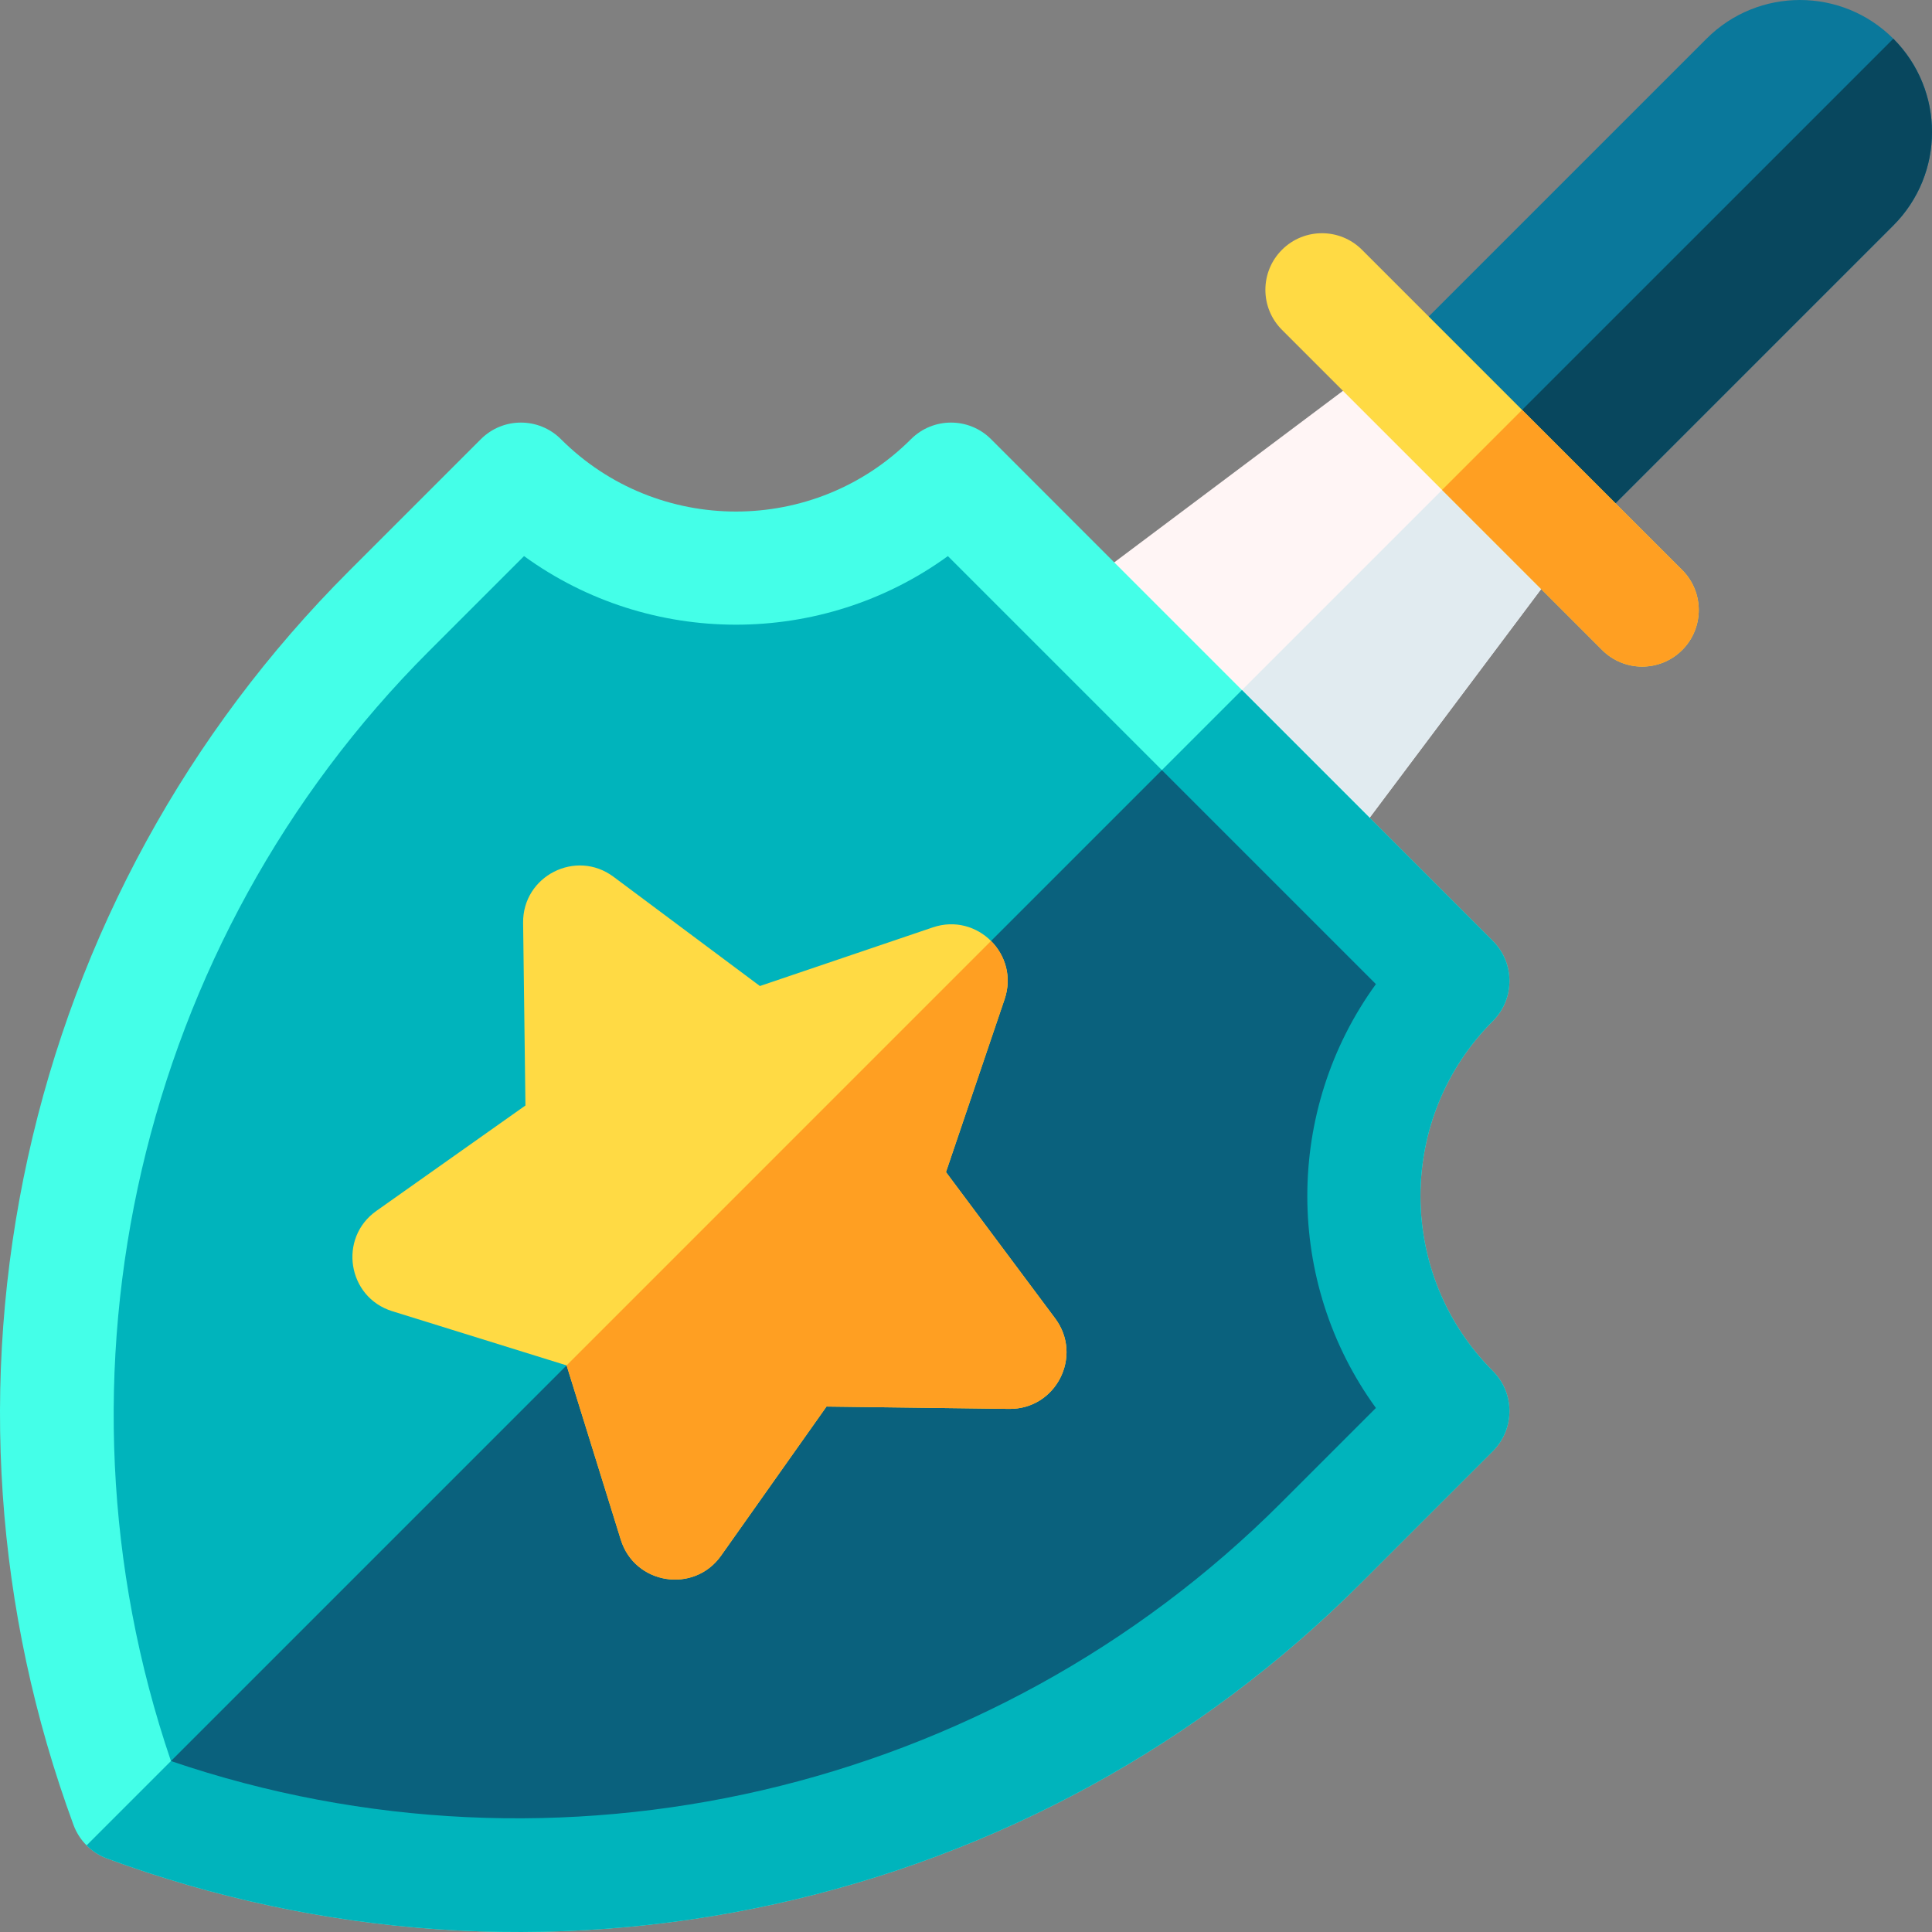 <svg
  id="Capa_1"
  enable-background="new 0 0 512 512"
  height="60"
  viewBox="0 0 512 512"
  width="60"
  xmlns="http://www.w3.org/2000/svg"
>
  <rect x="0" y="0" width="512" height="512" fill="#808080" stroke="none"/>
  <g>
    <path
      d="m283.165 158.124 84.853-63.639 49.497 49.497-63.639 84.853z"
      fill="#fff5f5"
    ></path>
    <path
      d="m353.876 228.835 63.639-84.853-24.749-24.748-74.245 74.245z"
      fill="#e1ebf0"
    ></path>
    <path
      d="m22.949 489.051c-1.517-1.517-2.709-3.36-3.468-5.421-20.882-56.676-25.07-117.817-12.112-176.811 12.957-58.994 42.381-112.752 85.091-155.461l34.977-34.977c5.858-5.858 15.355-5.858 21.213 0 25.577 25.577 67.195 25.578 92.772 0 5.858-5.858 15.355-5.858 21.213 0l132.984 132.984c5.858 5.858 5.858 15.355 0 21.213-25.577 25.577-25.577 67.195.001 92.773 2.813 2.813 4.394 6.628 4.393 10.607 0 3.979-1.58 7.793-4.393 10.607l-34.977 34.977c-42.71 42.71-96.467 72.134-155.461 85.091-58.995 12.958-120.135 8.769-176.811-12.112-2.062-.761-3.904-1.953-5.422-3.47z"
      fill="#44ffe8"
    ></path>
    <path
      d="m28.37 492.519c56.676 20.881 117.817 25.07 176.811 12.112 58.994-12.957 112.751-42.381 155.461-85.091l34.977-34.977c2.813-2.813 4.393-6.628 4.393-10.607s-1.58-7.794-4.393-10.607c-25.578-25.578-25.578-67.195-.001-92.773 5.858-5.858 5.858-15.355 0-21.213l-66.492-66.492-306.177 306.18c1.518 1.517 3.36 2.709 5.421 3.468z"
      fill="#00b4bc"
    ></path>
    <path
      d="m138.874 147.37-25.201 25.201c-76.852 76.852-103.311 191.595-68.369 294.125 102.53 34.942 217.273 8.483 294.125-68.369l25.201-25.201c-24.238-33.355-24.238-78.97 0-112.324l-113.432-113.432c-33.354 24.238-78.97 24.238-112.324 0z"
      fill="#00b4bc"
    ></path>
    <path
      d="m339.429 398.327 25.201-25.201c-24.238-33.355-24.238-78.97 0-112.324l-56.716-56.716-262.61 262.61c102.53 34.942 217.273 8.483 294.125-68.369z"
      fill="#0a617d"
    ></path>
    <path
      d="m417.515 143.982 84.234-84.234c13.668-13.668 13.668-35.829 0-49.497-13.668-13.668-35.829-13.668-49.497 0l-84.234 84.234z"
      fill="#0a789b"
    ></path>
    <path
      d="m392.766 119.234 24.749 24.749 84.234-84.234c13.668-13.668 13.668-35.829 0-49.497z"
      fill="#08475e"
    ></path>
    <g>
      <path
        d="m424.586 172.266-84.853-84.853c-5.858-5.858-5.858-15.355 0-21.213s15.355-5.858 21.213 0l84.853 84.853c5.858 5.858 5.858 15.355 0 21.213-5.857 5.858-15.355 5.858-21.213 0z"
        fill="#ffda44"
      ></path>
    </g>
    <path
      d="m424.586 172.266c5.858 5.858 15.355 5.858 21.213 0s5.858-15.355 0-21.213l-42.426-42.426-21.213 21.213z"
      fill="#ff9f22"
    ></path>
    <g>
      <path
        d="m164.522 408.054-14.365-46.211-46.211-14.365c-11.872-3.69-14.359-19.392-4.208-26.571l39.51-27.942-.618-48.388c-.159-12.431 14.006-19.649 23.97-12.213l38.783 28.942 45.829-15.541c11.774-3.993 23.015 7.249 19.023 19.023l-15.541 45.829 28.942 38.783c7.436 9.964.218 24.129-12.213 23.97l-48.388-.618-27.941 39.51c-7.179 10.151-22.881 7.664-26.572-4.208z"
        fill="#ffda44"
      ></path>
    </g>
    <path
      d="m150.157 361.843 14.365 46.211c3.69 11.872 19.392 14.359 26.571 4.208l27.941-39.51 48.388.618c12.431.159 19.649-14.006 12.213-23.97l-28.942-38.783 15.541-45.829c1.996-5.887.184-11.641-3.599-15.424z"
      fill="#ff9f22"
    ></path>
  </g>
</svg>
